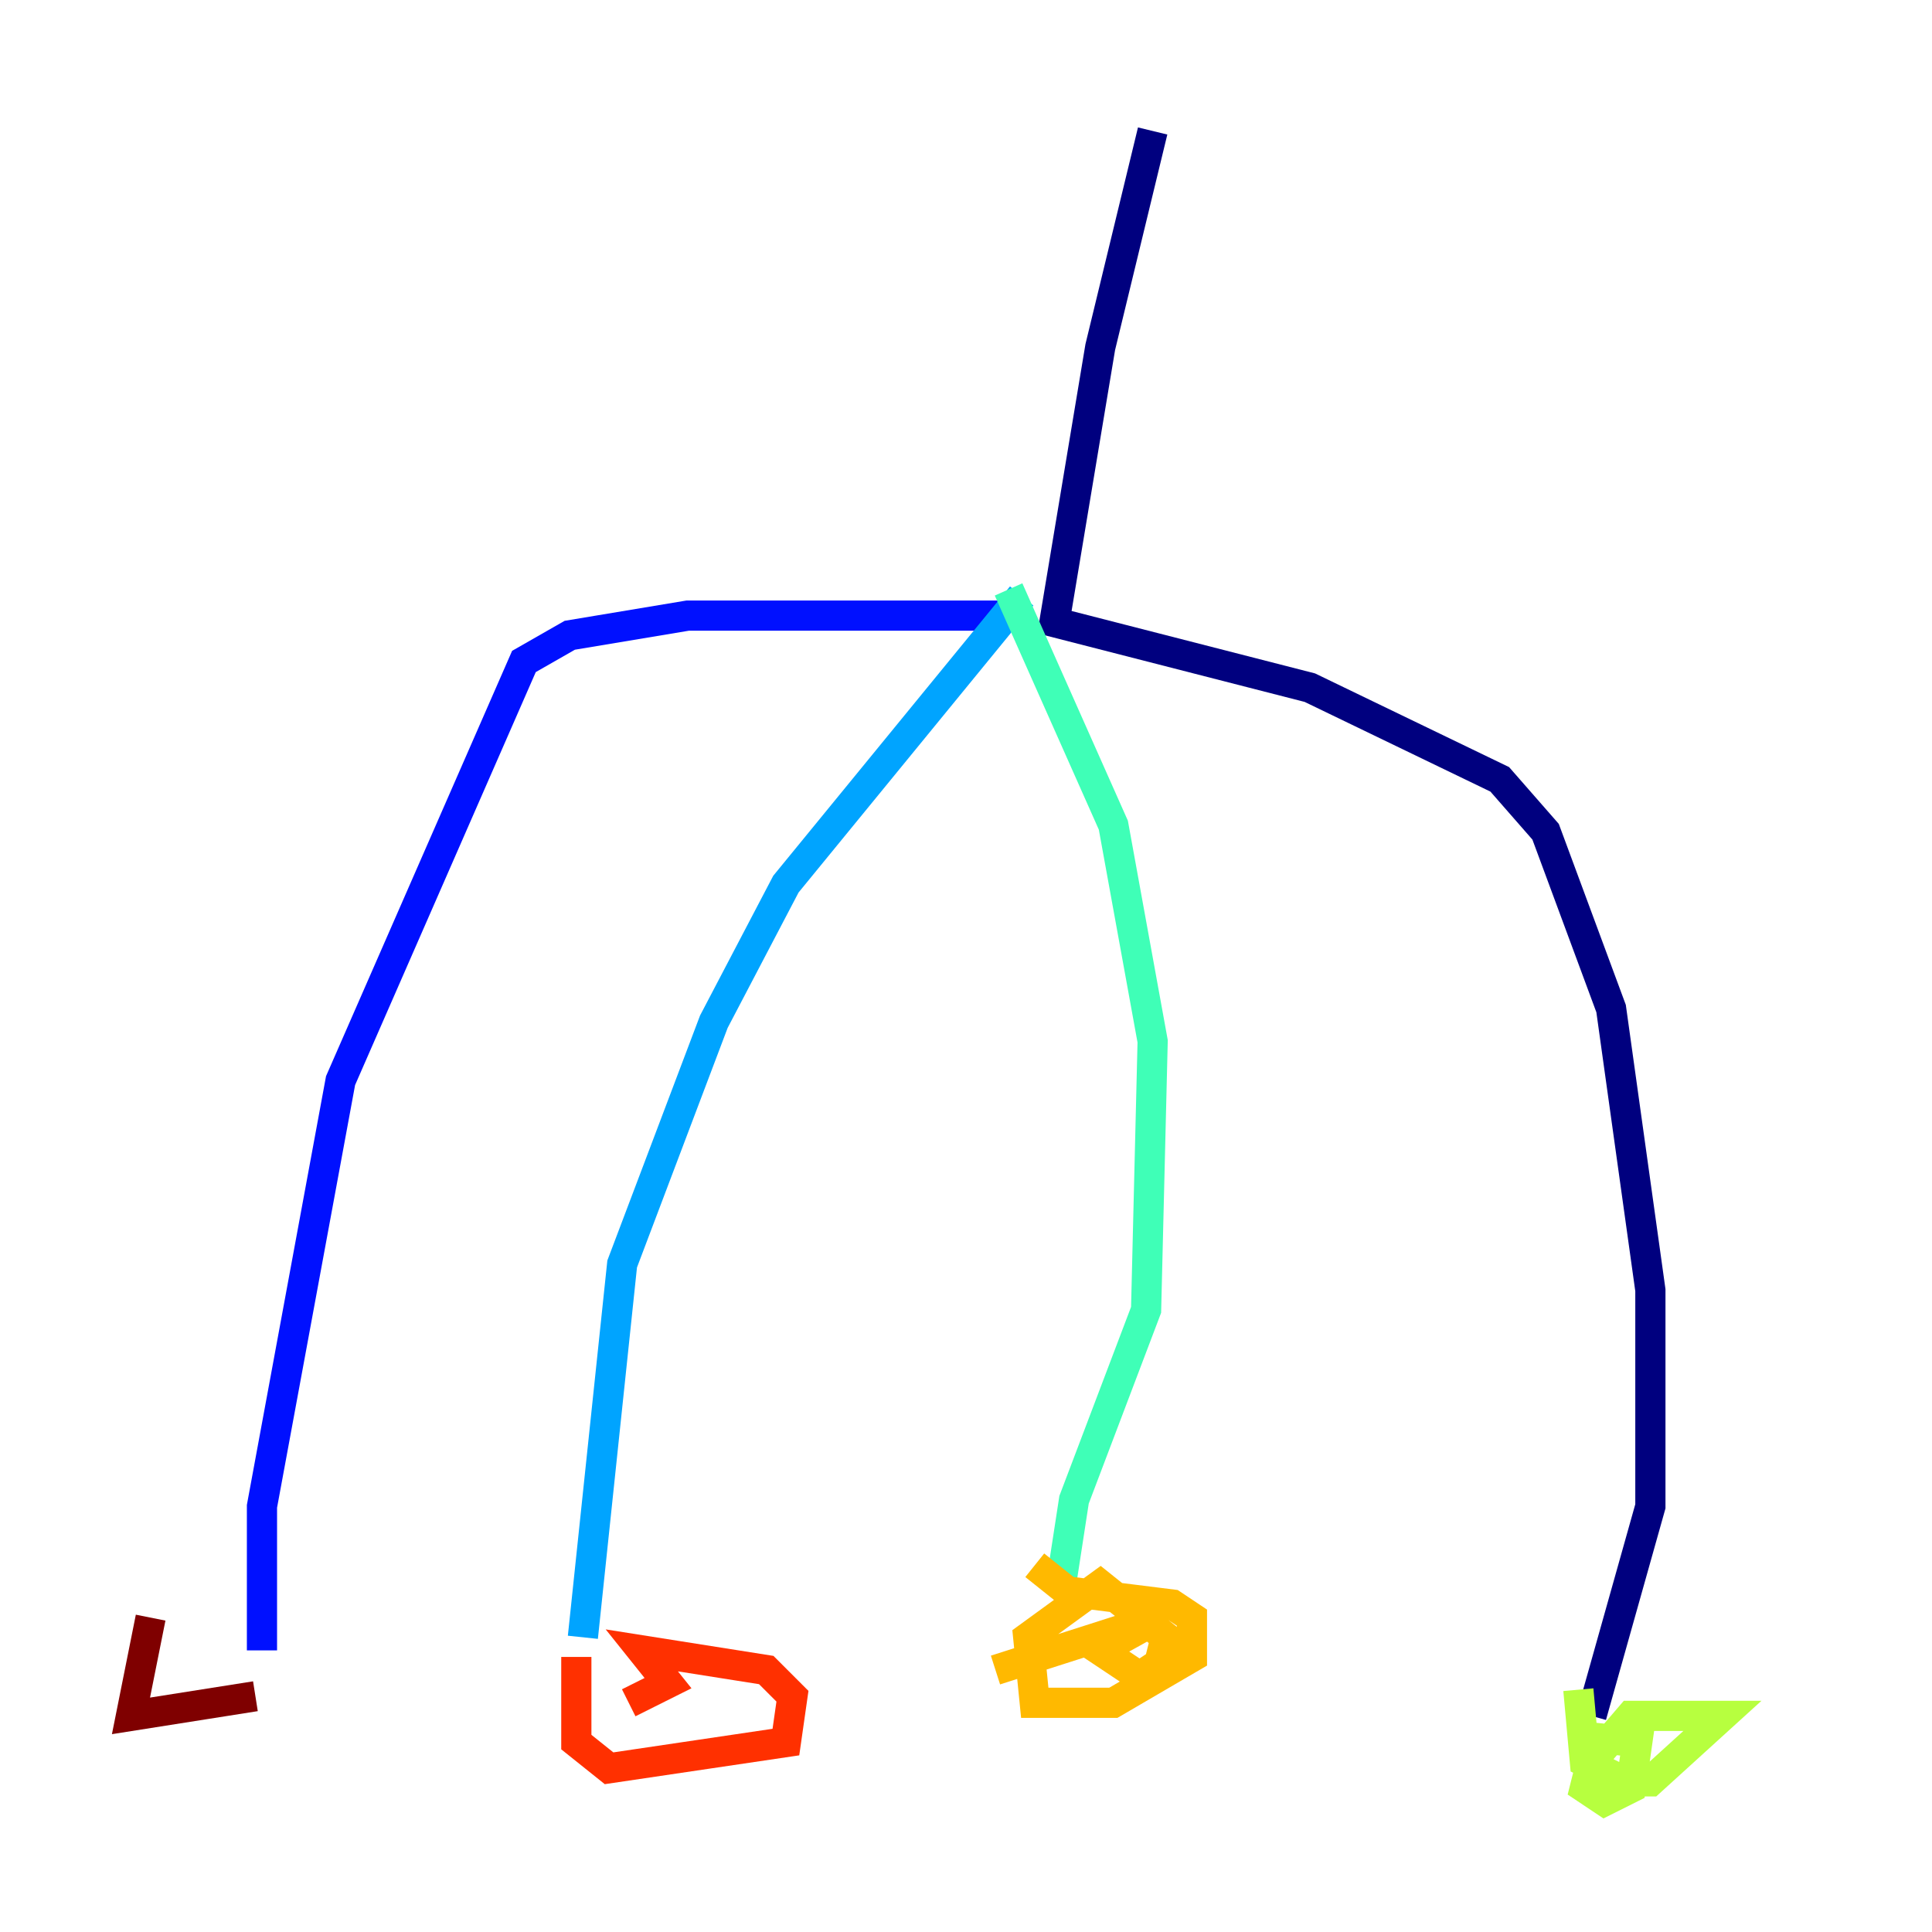 <?xml version="1.0" encoding="utf-8" ?>
<svg baseProfile="tiny" height="128" version="1.2" viewBox="0,0,128,128" width="128" xmlns="http://www.w3.org/2000/svg" xmlns:ev="http://www.w3.org/2001/xml-events" xmlns:xlink="http://www.w3.org/1999/xlink"><defs /><polyline fill="none" points="76.366,8.678 72.895,22.997 69.858,41.22 86.78,45.559 99.363,51.634 102.4,55.105 106.739,66.82 109.342,85.478 109.342,99.797 105.437,113.681" stroke="#00007f" stroke-width="2" /><polyline fill="none" points="68.122,40.786 45.559,40.786 37.749,42.088 34.712,43.824 22.563,71.593 17.356,99.797 17.356,109.342" stroke="#0010ff" stroke-width="2" /><polyline fill="none" points="67.688,39.485 52.068,58.576 47.295,67.688 41.22,83.742 38.617,108.475" stroke="#00a4ff" stroke-width="2" /><polyline fill="none" points="66.82,39.051 73.763,54.671 76.366,68.99 75.932,86.78 71.159,99.363 70.291,105.003" stroke="#3fffb7" stroke-width="2" /><polyline fill="none" points="104.57,111.946 105.003,116.719 107.607,118.02 109.342,118.02 114.115,113.681 108.041,113.681 105.437,116.719 105.003,118.454 106.305,119.322 108.041,118.454 108.475,115.417 104.136,114.983" stroke="#b7ff3f" stroke-width="2" /><polyline fill="none" points="68.556,103.702 70.725,105.437 77.668,106.305 78.969,107.173 78.969,109.776 73.763,112.814 68.556,112.814 68.122,108.475 72.895,105.003 77.234,108.475 76.8,110.21 75.498,111.078 72.895,109.342 76.8,107.173 65.953,110.644" stroke="#ffb900" stroke-width="2" /><polyline fill="none" points="38.183,109.776 38.183,115.417 40.352,117.153 52.068,115.417 52.502,112.38 50.766,110.644 42.522,109.342 44.258,111.512 41.654,112.814" stroke="#ff3000" stroke-width="2" /><polyline fill="none" points="9.98,107.173 8.678,113.681 16.922,112.38" stroke="#7f0000" stroke-width="2" /></svg>